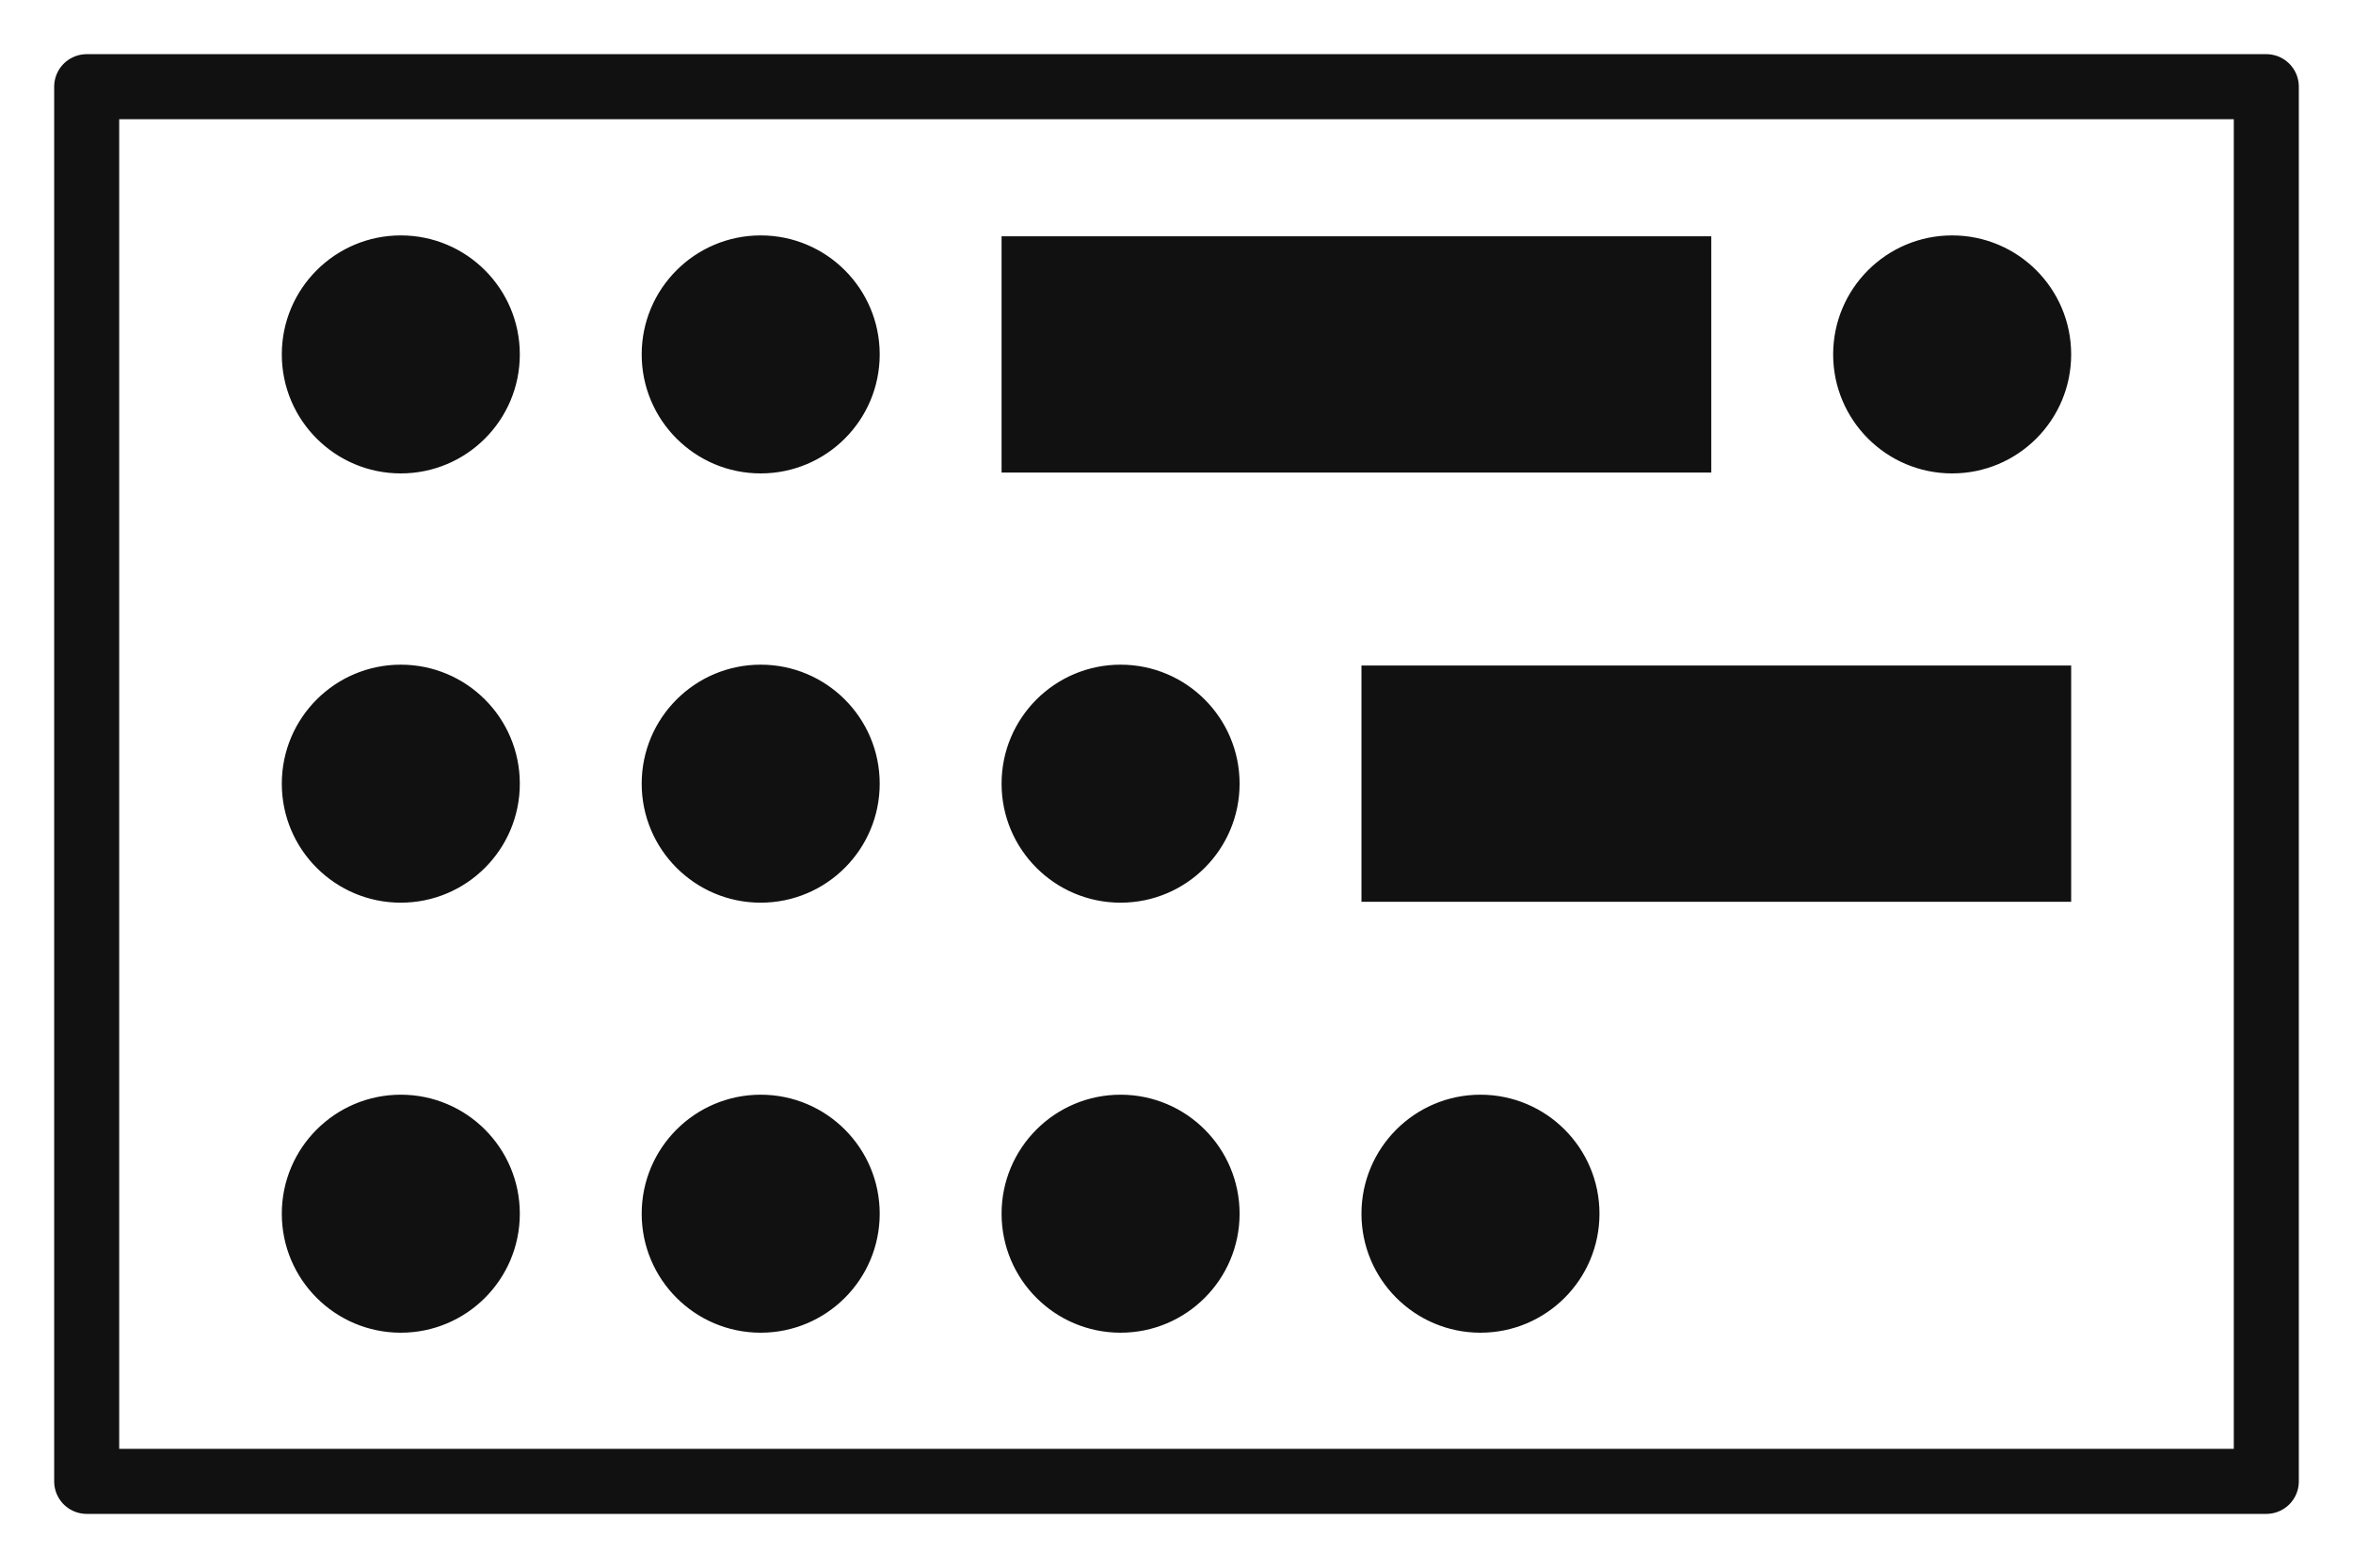 <?xml version="1.0" encoding="UTF-8" standalone="no"?>
<!-- Created with Inkscape (http://www.inkscape.org/) -->

<svg
   xmlns:dc="http://purl.org/dc/elements/1.1/"
   xmlns:cc="http://creativecommons.org/ns#"
   xmlns:rdf="http://www.w3.org/1999/02/22-rdf-syntax-ns#"
   xmlns:svg="http://www.w3.org/2000/svg"
   xmlns="http://www.w3.org/2000/svg"
   xmlns:sodipodi="http://sodipodi.sourceforge.net/DTD/sodipodi-0.dtd"
   xmlns:inkscape="http://www.inkscape.org/namespaces/inkscape"
   width="217.154pt"
   height="144.719pt"
   viewBox="0 0 76.607 51.054"
   version="1.1"
   id="svg6213"
   inkscape:version="0.92.3 (2405546, 2018-03-11)"
   sodipodi:docname="personal_logo.svg">
  <defs
     id="defs6207" />
  <sodipodi:namedview
     id="base"
     pagecolor="#ffffff"
     bordercolor="#666666"
     borderopacity="1.0"
     inkscape:pageopacity="0.0"
     inkscape:pageshadow="2"
     inkscape:zoom="0.98994949"
     inkscape:cx="199.34612"
     inkscape:cy="56.409074"
     inkscape:document-units="mm"
     inkscape:current-layer="layer1"
     showgrid="false"
     inkscape:window-width="1366"
     inkscape:window-height="684"
     inkscape:window-x="1280"
     inkscape:window-y="28"
     inkscape:window-maximized="1"
     fit-margin-top="5"
     fit-margin-left="5"
     fit-margin-bottom="5"
     fit-margin-right="5"
     units="pt" />
  <g
     inkscape:label="Layer 1"
     inkscape:groupmode="layer"
     id="layer1"
     transform="translate(-40.221,-25.127)">
    <g
       id="g917">
      <g
         transform="translate(1.398,-0.658)"
         id="g901">
        <circle
           style="fill:#111111;stroke:#111111;stroke-width:0.265"
           id="path6215"
           cx="51.872"
           cy="37.324"
           r="3.742" />
        <circle
           style="fill:#111111;stroke:#111111;stroke-width:0.265"
           id="path6215-3"
           cx="102.38"
           cy="37.324"
           r="3.742" />
        <circle
           style="fill:#111111;stroke:#111111;stroke-width:0.265"
           id="path6215-6"
           cx="63.589"
           cy="37.324"
           r="3.742" />
        <rect
           style="fill:#111111;fill-opacity:1;stroke:#111111;stroke-width:0.315"
           id="rect6238"
           width="22.791"
           height="7.377"
           x="71.589"
           y="33.636" />
        <circle
           style="fill:#111111;stroke:#111111;stroke-width:0.265"
           id="path6215-7"
           cx="51.872"
           cy="51.3"
           r="3.742" />
        <circle
           style="fill:#111111;stroke:#111111;stroke-width:0.265"
           id="path6215-3-5"
           cx="75.306"
           cy="51.3"
           r="3.742" />
        <circle
           style="fill:#111111;stroke:#111111;stroke-width:0.265"
           id="path6215-6-3"
           cx="63.589"
           cy="51.3"
           r="3.742" />
        <rect
           style="fill:#111111;fill-opacity:1;stroke:#111111;stroke-width:0.315"
           id="rect6238-5"
           width="22.791"
           height="7.377"
           x="83.306"
           y="47.611" />
        <circle
           style="fill:#111111;stroke:#111111;stroke-width:0.265"
           id="path6215-7-6"
           cx="51.872"
           cy="65.301"
           r="3.742" />
        <circle
           style="fill:#111111;stroke:#111111;stroke-width:0.265"
           id="path6215-3-5-2"
           cx="75.306"
           cy="65.301"
           r="3.742" />
        <circle
           style="fill:#111111;stroke:#111111;stroke-width:0.265"
           id="path6215-6-3-9"
           cx="63.589"
           cy="65.301"
           r="3.742" />
        <circle
           style="fill:#111111;stroke:#111111;stroke-width:0.265"
           id="path6215-3-1"
           cx="87.023"
           cy="65.301"
           r="3.742" />
      </g>
      <rect
         y="27.949"
         x="43.043"
         height="45.409"
         width="70.963"
         id="rect6843"
         style="fill:none;fill-opacity:1;stroke:#111111;stroke-width:2.117;stroke-linejoin:round;stroke-miterlimit:4;stroke-dasharray:none" />
    </g>
  </g>
</svg>
